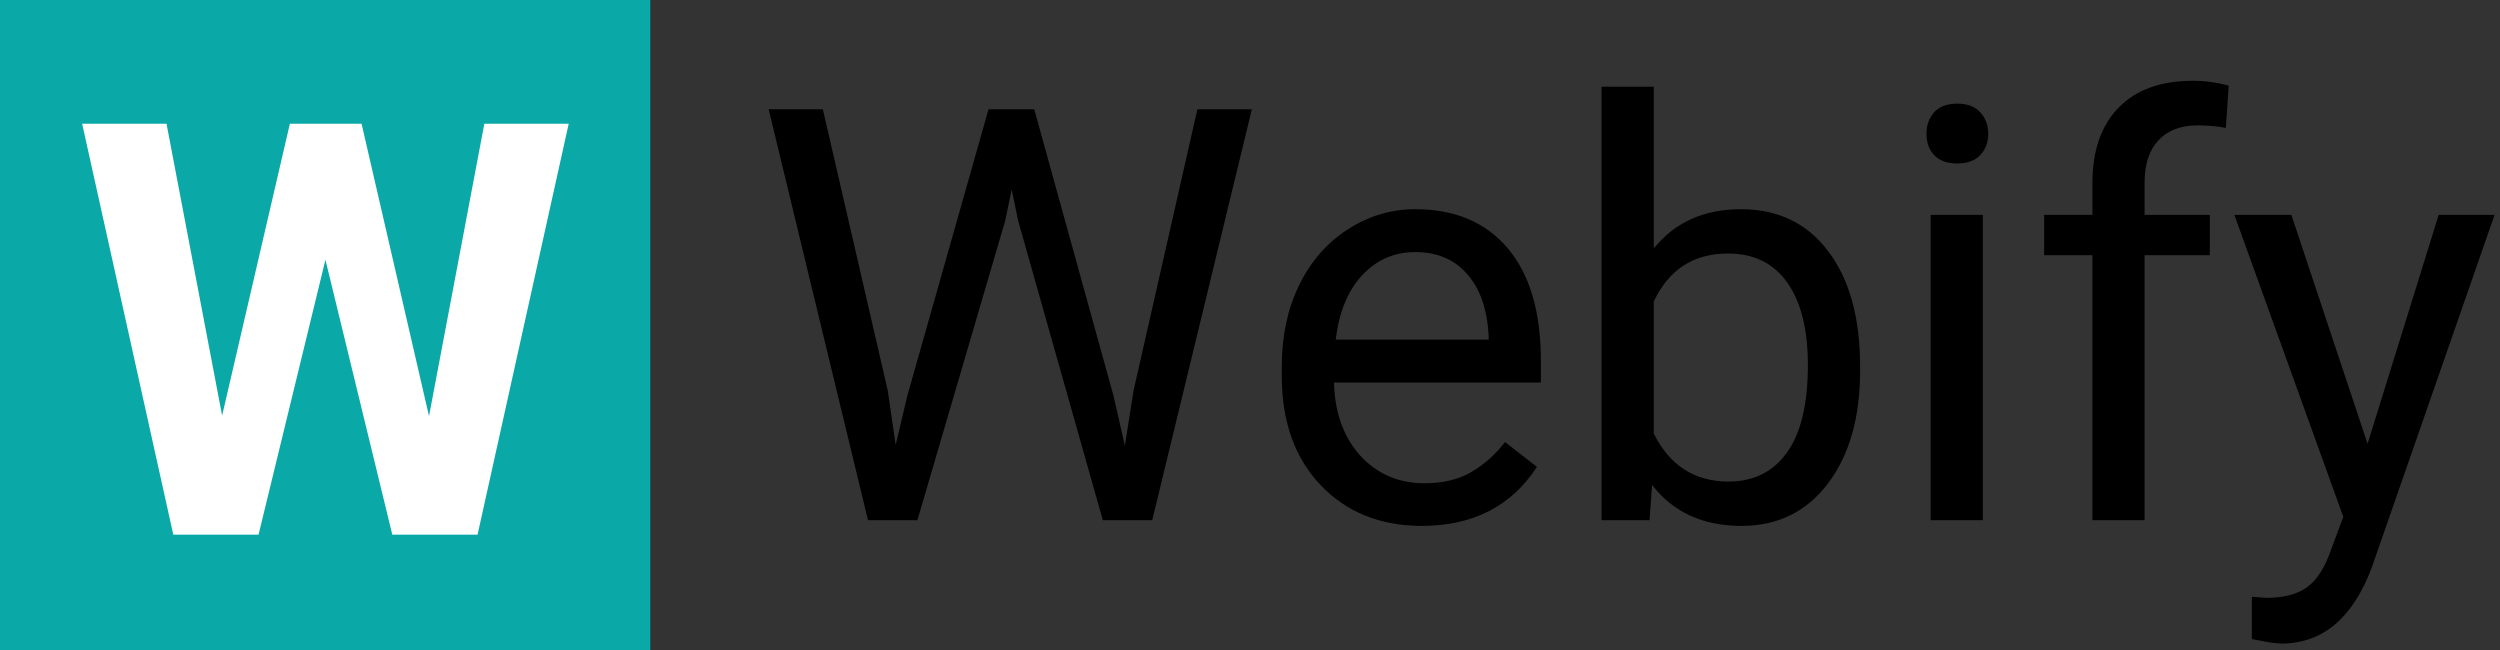 <svg width="173" height="45" viewBox="0 0 173 45" fill="none" xmlns="http://www.w3.org/2000/svg">
<rect x="0" y="0" width="173" height="45" fill="#333333" stroke="none"/>
<path d="M61.434 27.035L61.98 30.785L62.781 27.406L68.406 7.562H71.57L77.059 27.406L77.84 30.844L78.445 27.016L82.859 7.562H86.629L79.734 36H76.316L70.457 15.277L70.008 13.109L69.559 15.277L63.484 36H60.066L53.191 7.562H56.941L61.434 27.035ZM98.387 36.391C95.522 36.391 93.191 35.453 91.394 33.578C89.598 31.69 88.699 29.171 88.699 26.02V25.355C88.699 23.259 89.096 21.391 89.891 19.75C90.698 18.096 91.818 16.807 93.25 15.883C94.695 14.945 96.258 14.477 97.938 14.477C100.685 14.477 102.82 15.382 104.344 17.191C105.867 19.001 106.629 21.592 106.629 24.965V26.469H92.312C92.365 28.552 92.97 30.238 94.129 31.527C95.301 32.803 96.785 33.441 98.582 33.441C99.858 33.441 100.939 33.181 101.824 32.66C102.71 32.139 103.484 31.449 104.148 30.59L106.355 32.309C104.585 35.03 101.928 36.391 98.387 36.391ZM97.938 17.445C96.479 17.445 95.255 17.979 94.266 19.047C93.276 20.102 92.664 21.586 92.43 23.5H103.016V23.227C102.911 21.391 102.417 19.971 101.531 18.969C100.646 17.953 99.448 17.445 97.938 17.445ZM128.719 25.668C128.719 28.897 127.977 31.495 126.492 33.461C125.008 35.414 123.016 36.391 120.516 36.391C117.846 36.391 115.783 35.447 114.324 33.559L114.148 36H110.828V6H114.441V17.191C115.9 15.382 117.911 14.477 120.477 14.477C123.042 14.477 125.053 15.447 126.512 17.387C127.983 19.327 128.719 21.983 128.719 25.355V25.668ZM125.105 25.258C125.105 22.797 124.63 20.896 123.68 19.555C122.729 18.213 121.362 17.543 119.578 17.543C117.195 17.543 115.483 18.65 114.441 20.863V30.004C115.548 32.217 117.273 33.324 119.617 33.324C121.349 33.324 122.697 32.654 123.66 31.312C124.624 29.971 125.105 27.953 125.105 25.258ZM137.215 36H133.602V14.867H137.215V36ZM133.309 9.262C133.309 8.676 133.484 8.181 133.836 7.777C134.201 7.374 134.734 7.172 135.438 7.172C136.141 7.172 136.674 7.374 137.039 7.777C137.404 8.181 137.586 8.676 137.586 9.262C137.586 9.848 137.404 10.336 137.039 10.727C136.674 11.117 136.141 11.312 135.438 11.312C134.734 11.312 134.201 11.117 133.836 10.727C133.484 10.336 133.309 9.848 133.309 9.262ZM144.793 36V17.66H141.453V14.867H144.793V12.699C144.793 10.434 145.398 8.682 146.609 7.445C147.82 6.208 149.533 5.59 151.746 5.59C152.579 5.59 153.406 5.701 154.227 5.922L154.031 8.852C153.419 8.734 152.768 8.676 152.078 8.676C150.906 8.676 150.001 9.021 149.363 9.711C148.725 10.388 148.406 11.365 148.406 12.641V14.867H152.918V17.66H148.406V36H144.793ZM163.836 30.707L168.758 14.867H172.625L164.129 39.262C162.814 42.777 160.724 44.535 157.859 44.535L157.176 44.477L155.828 44.223V41.293L156.805 41.371C158.029 41.371 158.979 41.124 159.656 40.629C160.346 40.134 160.913 39.229 161.355 37.914L162.156 35.766L154.617 14.867H158.562L163.836 30.707Z" fill="black"/>
<rect width="45" height="45" fill="#0AA8A7"/>
<path d="M29.688 28.797L33.516 8.562H39.355L33.047 37H27.148L22.52 17.977L17.891 37H11.992L5.684 8.562H11.523L15.371 28.758L20.059 8.562H25.02L29.688 28.797Z" fill="white"/>
</svg>
